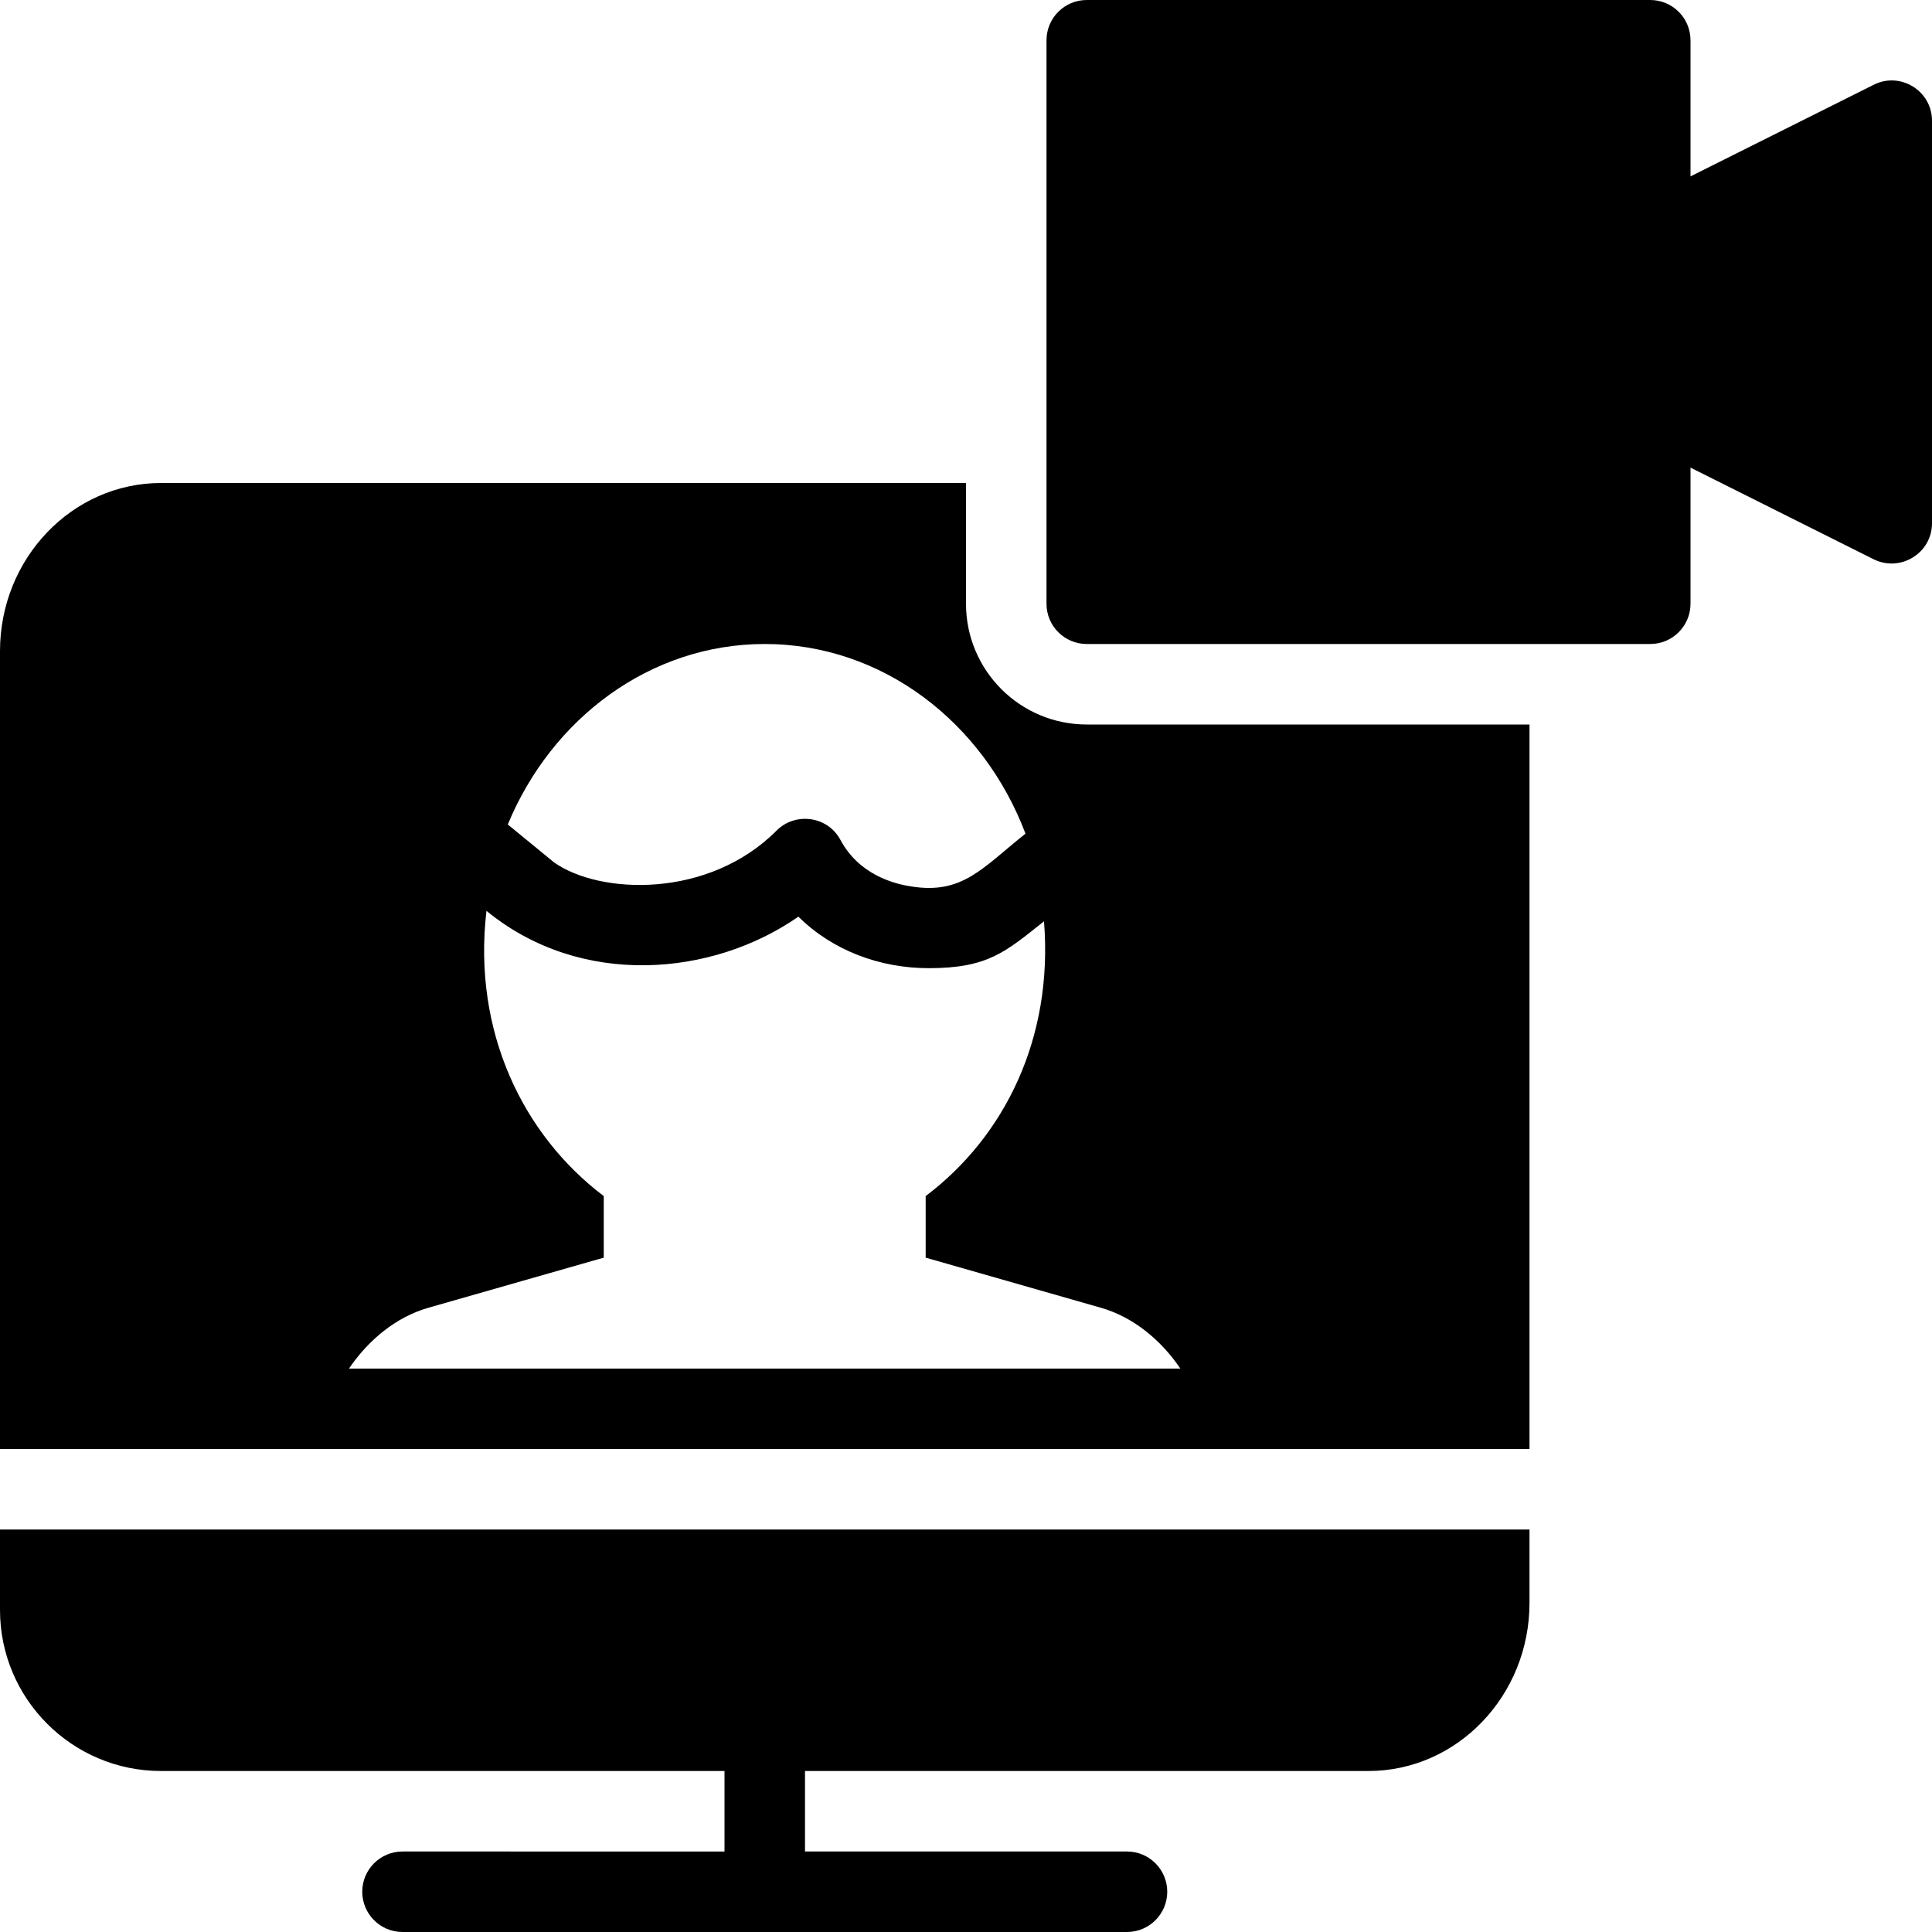 <?xml version="1.0" encoding="utf-8"?>
<!-- Generator: Adobe Illustrator 19.2.1, SVG Export Plug-In . SVG Version: 6.00 Build 0)  -->
<svg version="1.1" xmlns="http://www.w3.org/2000/svg" xmlns:xlink="http://www.w3.org/1999/xlink" x="0px" y="0px" width="24px"
	 height="24px" viewBox="0 0 24 24" enable-background="new 0 0 24 24" xml:space="preserve">
<g id="Filled_Icons_1_">
	<g id="Filled_Icons">
	</g>
	<g id="New_icons">
		<g>
			<path d="M23.276,1.053L21,2.191V0.5C21,0.224,20.776,0,20.5,0h-7C13.224,0,13,0.224,13,0.5v7C13,7.776,13.224,8,13.5,8h7
				C20.776,8,21,7.776,21,7.5V5.809l2.276,1.139C23.609,7.112,24,6.87,24,6.5v-5C24,1.128,23.607,0.886,23.276,1.053z"/>
			<g>
				<path d="M19,18V9h-5.5C12.671,9,12,8.328,12,7.5V6H2C0.897,6,0,6.937,0,8.088V18H19z M9.5,8c1.465,0,2.718,0.977,3.239,2.356
					c-0.534,0.424-0.781,0.758-1.417,0.656c-0.232-0.034-0.654-0.154-0.881-0.577c-0.164-0.306-0.569-0.345-0.794-0.117
					c-0.85,0.852-2.199,0.794-2.763,0.396l-0.576-0.472C6.853,8.924,8.077,8,9.5,8z M5.323,16.245L7.5,15.623v-0.765
					c-1.001-0.756-1.632-2.044-1.457-3.543c1.174,0.962,2.807,0.816,3.875,0.072c0.425,0.422,1.015,0.64,1.619,0.64
					c0.738,0,0.955-0.204,1.432-0.582c0.117,1.458-0.494,2.677-1.47,3.413v0.765l2.175,0.622c0.403,0.115,0.748,0.4,0.989,0.756
					H4.335C4.576,16.646,4.92,16.36,5.323,16.245z"/>
				<path d="M0,19v1c0,1.103,0.897,2,2,2h7v1H5c-0.276,0-0.5,0.224-0.5,0.5S4.724,24,5,24h9c0.276,0,0.5-0.224,0.5-0.5
					S14.276,23,14,23h-4v-1h7c1.103,0,2-0.937,2-2.088V19H0z"/>
			</g>
		</g>
	</g>
</g>
<g id="Invisible_Shape">
	<rect fill="none" width="24" height="24"/>
</g>
</svg>
